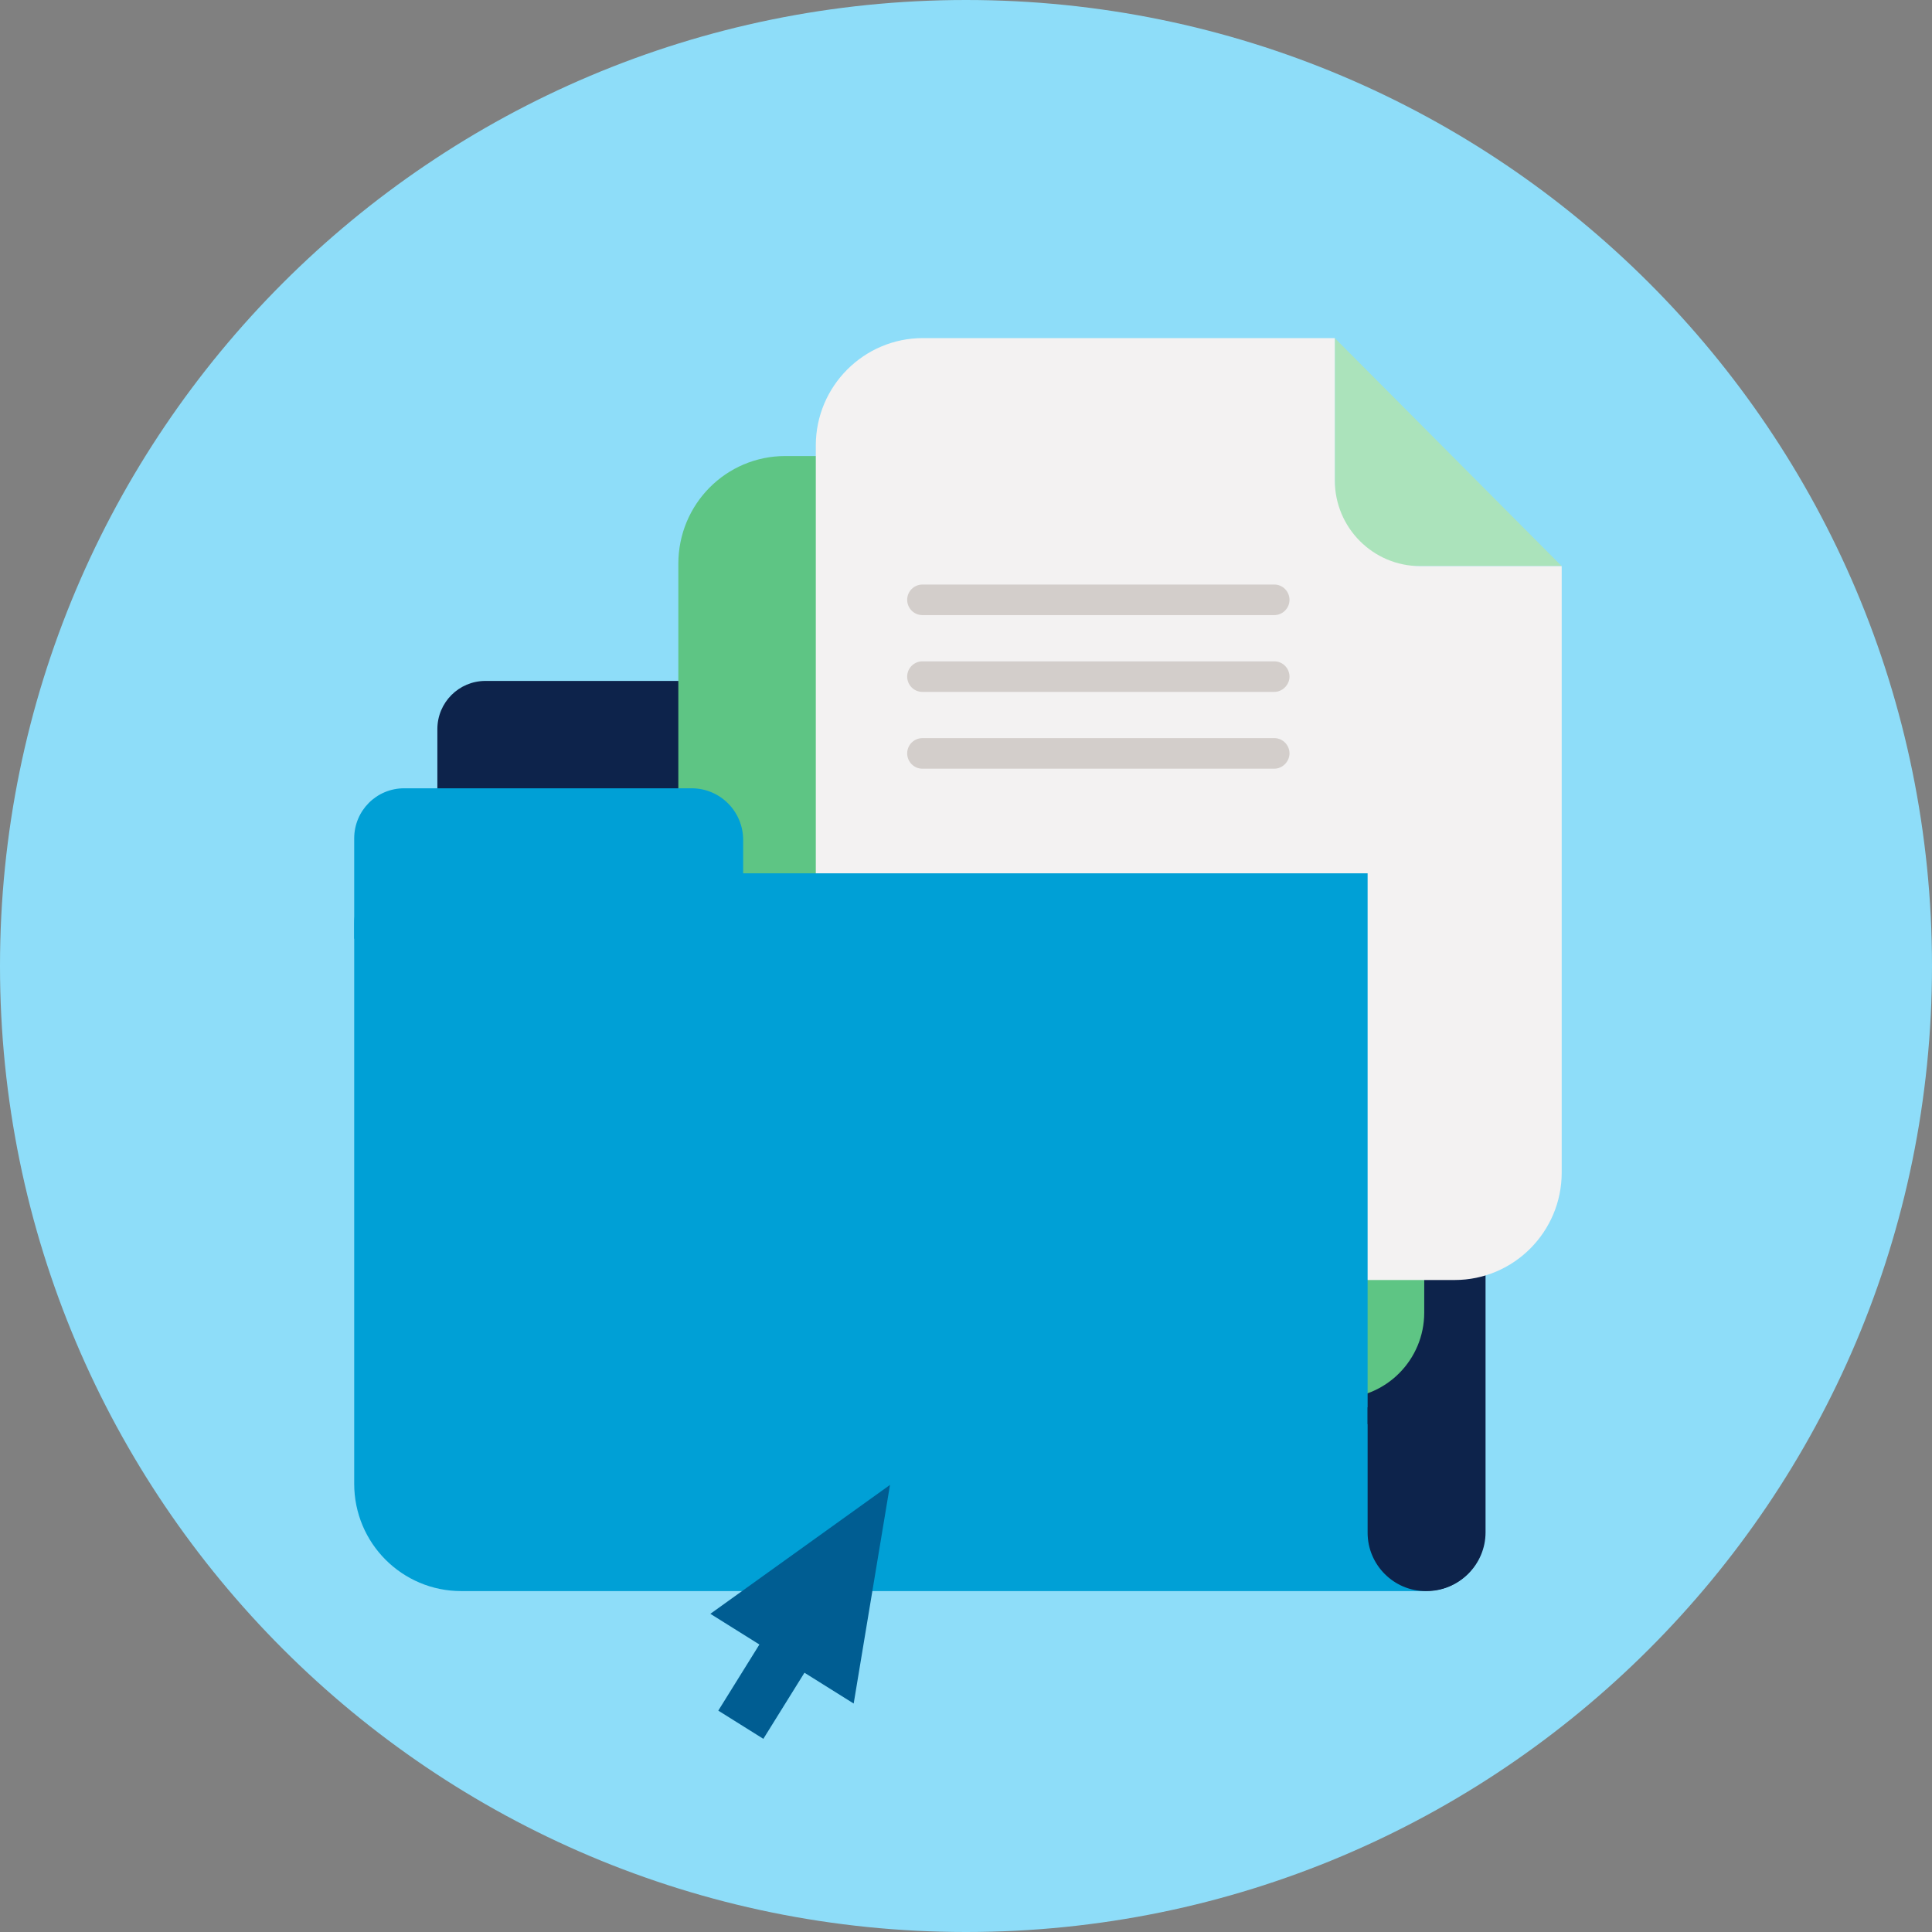 <svg viewBox="0 0 120 120" fill="none" xmlns="http://www.w3.org/2000/svg"><rect x="0" y="0" width="120" height="120" fill="#808080" stroke="none"/><path d="M0 60C0 26.863 26.863 0 60 0V0C93.137 0 120 26.863 120 60V60C120 93.137 93.137 120 60 120V120C26.863 120 0 93.137 0 60V60Z" fill="#8EDDF9"/><g clip-path="url(#file-paper-arrow_svg__clip0)"><path d="M88.656 98.801C86.667 98.801 85.042 97.17 85.042 95.175V63.563H92.27V95.175C92.27 97.17 90.645 98.801 88.656 98.801Z" fill="#0D234B"/><path d="M92.222 92.498H27.166V45.287C27.166 43.632 28.501 42.294 30.15 42.294H89.214C90.863 42.294 92.197 43.632 92.197 45.287V92.498H92.222Z" fill="#0D234B"/><path d="M88.462 40.59H74.369V28.325L88.462 40.59Z" fill="#E5E5E5"/><path d="M74.369 28.325H48.779C45.092 28.325 42.133 31.319 42.133 35.017V81.523C42.133 84.468 44.51 86.853 47.445 86.853H83.15C86.085 86.853 88.462 84.468 88.462 81.523V40.59H79.681C76.746 40.59 74.369 38.206 74.369 35.261V28.325Z" fill="#5EC584"/><path d="M97 35.163H82.907V21L97 35.163Z" fill="#ABE3BB"/><path d="M82.907 21H57.317C53.654 21 50.671 23.993 50.671 27.668V74.173C50.671 77.118 53.048 79.503 55.983 79.503H90.354C94.016 79.503 97 76.51 97 72.835V35.163H88.219C85.284 35.163 82.907 32.779 82.907 29.834V21Z" fill="#F3F2F2"/><path d="M79.147 38.205H57.293C56.759 38.205 56.347 37.767 56.347 37.256C56.347 36.721 56.783 36.307 57.293 36.307H79.147C79.681 36.307 80.093 36.745 80.093 37.256C80.093 37.792 79.657 38.205 79.147 38.205Z" fill="#D3CECB"/><path d="M79.147 42.975H57.293C56.759 42.975 56.347 42.537 56.347 42.026C56.347 41.491 56.783 41.077 57.293 41.077H79.147C79.681 41.077 80.093 41.515 80.093 42.026C80.093 42.537 79.657 42.975 79.147 42.975Z" fill="#D3CECB"/><path d="M79.147 47.745H57.293C56.759 47.745 56.347 47.307 56.347 46.795C56.347 46.26 56.783 45.846 57.293 45.846H79.147C79.681 45.846 80.093 46.285 80.093 46.795C80.093 47.307 79.657 47.745 79.147 47.745Z" fill="#D3CECB"/><path d="M84.945 88.458V54.242H25.105C23.407 54.242 22 55.63 22 57.357V92.157C22 95.856 24.983 98.825 28.646 98.825H60.179H84.945H88.583V88.458H84.945V88.458Z" fill="#00A0D6"/><path d="M88.607 98.826H88.559C86.57 98.826 84.945 97.195 84.945 95.2V87.412H92.221V95.2C92.221 97.195 90.596 98.826 88.607 98.826Z" fill="#0D234B"/><path d="M46.159 58.307H22V52.077C22 50.349 23.383 48.962 25.105 48.962H42.957C44.728 48.962 46.159 50.398 46.159 52.174V58.307Z" fill="#00A0D6"/><path d="M53.024 105.81L44.122 100.237L55.279 92.231L53.024 105.81Z" fill="#005D92"/><path d="M51.085 102.097L48.286 100.345L44.614 106.25L47.413 108.002L51.085 102.097Z" fill="#005D92"/></g><defs><clipPath id="file-paper-arrow_svg__clip0"><rect width="75" height="87" fill="white" transform="translate(22 21)"/></clipPath></defs></svg>